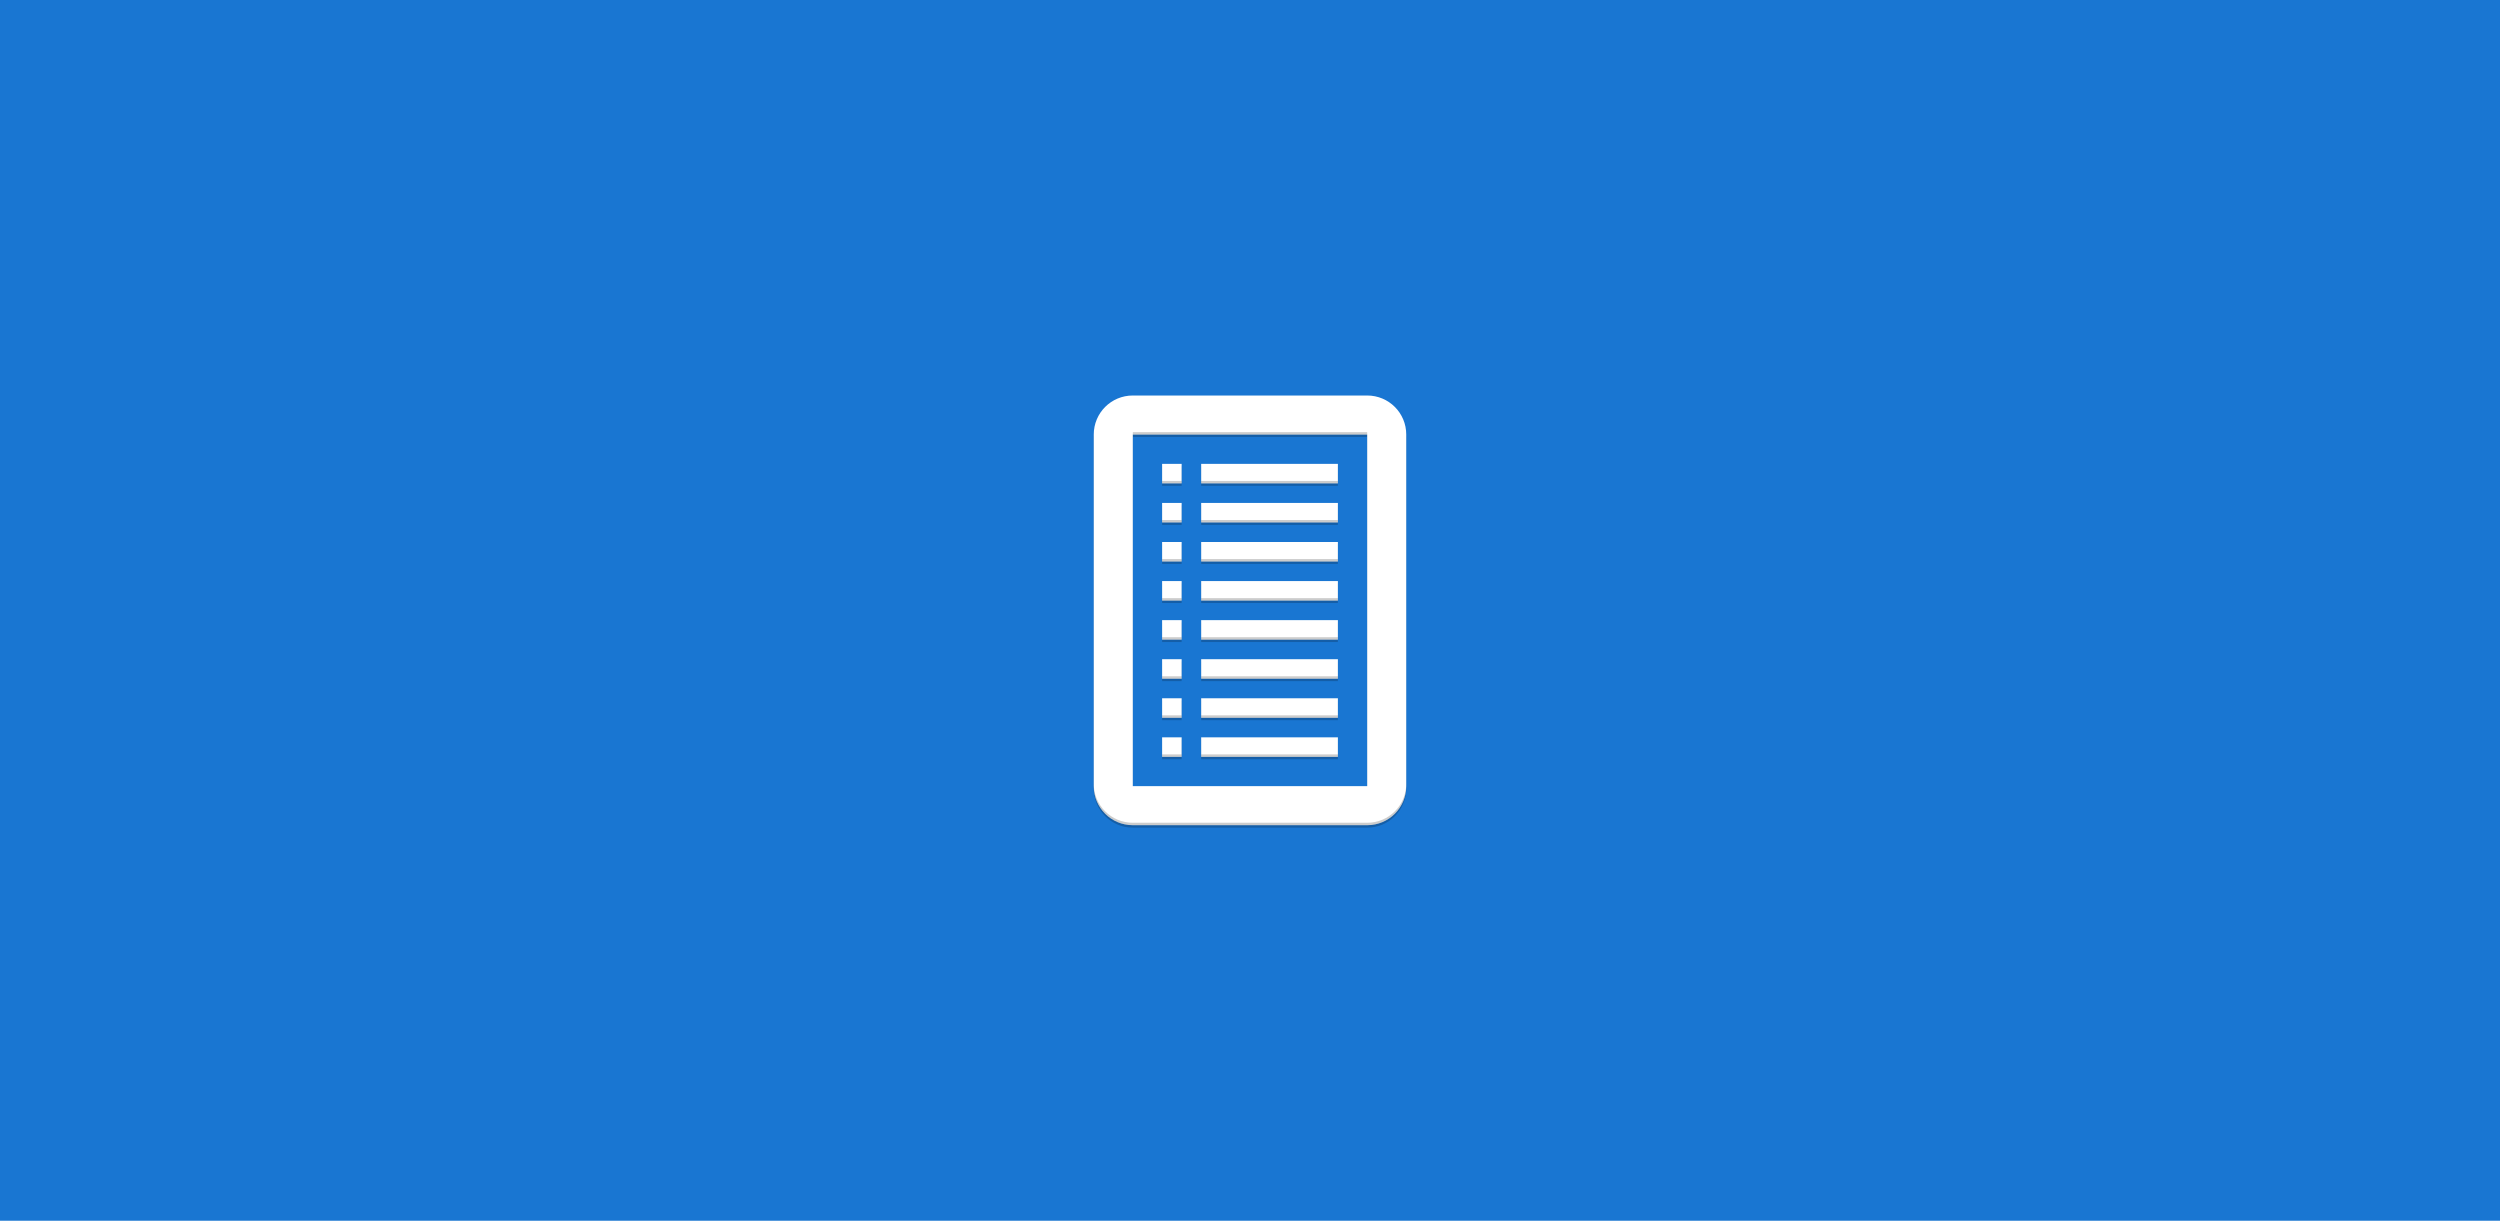 <?xml version="1.0" encoding="UTF-8" standalone="no"?>
<!-- Created with Inkscape (http://www.inkscape.org/) -->

<svg
   xmlns:dc="http://purl.org/dc/elements/1.1/"
   xmlns:cc="http://creativecommons.org/ns#"
   xmlns:rdf="http://www.w3.org/1999/02/22-rdf-syntax-ns#"
   xmlns:svg="http://www.w3.org/2000/svg"
   xmlns="http://www.w3.org/2000/svg"
   xmlns:sodipodi="http://sodipodi.sourceforge.net/DTD/sodipodi-0.dtd"
   xmlns:inkscape="http://www.inkscape.org/namespaces/inkscape"
   width="1024"
   height="500"
   viewBox="0 0 960 468.75"
   id="svg4145"
   version="1.1"
   inkscape:version="0.92.1 r"
   sodipodi:docname="featured_image.svg">
  <defs
     id="defs4147">
    <filter
       inkscape:collect="always"
       style="color-interpolation-filters:sRGB"
       id="filter4527"
       x="-0.057"
       width="1.114"
       y="-0.041"
       height="1.083">
      <feGaussianBlur
         inkscape:collect="always"
         stdDeviation="2.85"
         id="feGaussianBlur4529" />
    </filter>
  </defs>
  <sodipodi:namedview
     id="base"
     pagecolor="#ffffff"
     bordercolor="#666666"
     borderopacity="1.0"
     inkscape:pageopacity="0.0"
     inkscape:pageshadow="2"
     inkscape:zoom="1.979899"
     inkscape:cx="529.3638"
     inkscape:cy="309.67794"
     inkscape:document-units="px"
     inkscape:current-layer="layer1"
     showgrid="false"
     units="px"
     inkscape:window-width="3840"
     inkscape:window-height="2087"
     inkscape:window-x="1920"
     inkscape:window-y="44"
     inkscape:window-maximized="1" />
  <g
     inkscape:label="Ebene 1"
     inkscape:groupmode="layer"
     id="layer1"
     transform="translate(0,-583.612)">
    <rect
       style="fill:#1976d2;fill-opacity:1;stroke-width:0.938"
       id="rect4482"
       width="960"
       height="468.75"
       x="1.4210855e-14"
       y="583.612" />
    <path
       inkscape:connector-curvature="0"
       style="fill:#000000;fill-opacity:0.2;stroke-width:3.75;filter:url(#filter4527)"
       d="m 435,736.425 c -8.31,0 -15,6.69 -15,15 v 135 c 0,8.31 6.69,15 15,15 h 90 c 8.31,0 15,-6.69 15,-15 v -135 c 0,-8.31 -6.69,-15 -15,-15 z m 0,15 h 90 v 135 h -90 z m 11.25,11.25 v 7.5 h 7.5 v -7.5 z m 15,0 v 7.5 h 52.5 v -7.5 z m -15,15 v 7.5 h 7.5 v -7.5 z m 15,0 v 7.5 h 52.5 v -7.5 z m -15,15 v 7.5 h 7.5 v -7.5 z m 15,0 v 7.5 h 52.5 v -7.5 z m -15,15 v 7.5 h 7.5 v -7.5 z m 15,0 v 7.5 h 52.5 v -7.5 z m -15,15 v 7.5 h 7.5 v -7.5 z m 15,0 v 7.5 h 52.5 v -7.5 z m -15,15 v 7.5 h 7.5 v -7.5 z m 15,0 v 7.5 h 52.5 v -7.5 z m -15,15 v 7.5 h 7.5 v -7.5 z m 15,0 v 7.5 h 52.5 v -7.5 z m -15,15 v 7.5 h 7.5 v -7.5 z m 15,0 v 7.5 h 52.5 v -7.5 z"
       id="rect4509-7" />
    <path
       inkscape:connector-curvature="0"
       style="fill:#ffffff;fill-opacity:1;stroke-width:3.75"
       d="m 435,735.487 c -8.31,0 -15,6.69 -15,15 v 135 c 0,8.31 6.69,15 15,15 h 90 c 8.31,0 15,-6.69 15,-15 v -135 c 0,-8.31 -6.69,-15 -15,-15 z m 0,15 h 90 v 135 h -90 z m 11.25,11.25 v 7.5 h 7.5 v -7.5 z m 15,0 v 7.5 h 52.5 v -7.5 z m -15,15 v 7.5 h 7.5 v -7.5 z m 15,0 v 7.5 h 52.5 v -7.5 z m -15,15 v 7.5 h 7.5 v -7.5 z m 15,0 v 7.5 h 52.5 v -7.5 z m -15,15 v 7.5 h 7.5 v -7.5 z m 15,0 v 7.5 h 52.5 v -7.5 z m -15,15 v 7.5 h 7.5 v -7.5 z m 15,0 v 7.5 h 52.5 v -7.5 z m -15,15 v 7.5 h 7.5 v -7.5 z m 15,0 v 7.5 h 52.5 v -7.5 z m -15,15 v 7.5 h 7.5 v -7.5 z m 15,0 v 7.5 h 52.5 v -7.5 z m -15,15 v 7.5 h 7.5 v -7.5 z m 15,0 v 7.5 h 52.5 v -7.5 z"
       id="rect4509" />
    <path
       style="fill:#000000;fill-opacity:0.2;stroke-width:3.75"
       d="m 435,749.55 v 0.938 h 90 v -0.938 z m 11.25,18.75 v 0.938 h 7.5 v -0.938 z m 15,0 v 0.938 h 52.5 v -0.938 z m -15,15 v 0.938 h 7.5 v -0.938 z m 15,0 v 0.938 h 52.5 v -0.938 z m -15,15 v 0.938 h 7.5 v -0.938 z m 15,0 v 0.938 h 52.5 v -0.938 z m -15,15 v 0.938 h 7.5 v -0.938 z m 15,0 v 0.938 h 52.5 v -0.938 z m -15,15 v 0.938 h 7.5 v -0.938 z m 15,0 v 0.938 h 52.5 v -0.938 z m -15,15 v 0.938 h 7.5 v -0.938 z m 15,0 v 0.938 h 52.5 v -0.938 z m -15,15 v 0.938 h 7.5 v -0.938 z m 15,0 v 0.938 h 52.5 v -0.938 z m -15,15 v 0.938 h 7.5 v -0.938 z m 15,0 v 0.938 h 52.5 v -0.938 z m -41.25,11.25 v 0.938 c 0,8.31 6.69,15 15,15 h 90 c 8.31,0 15,-6.69 15,-15 v -0.938 c 0,8.31 -6.69,15 -15,15 H 435 c -8.31,0 -15,-6.69 -15,-15 z"
       id="rect4509-3"
       inkscape:connector-curvature="0" />
  </g>
</svg>
